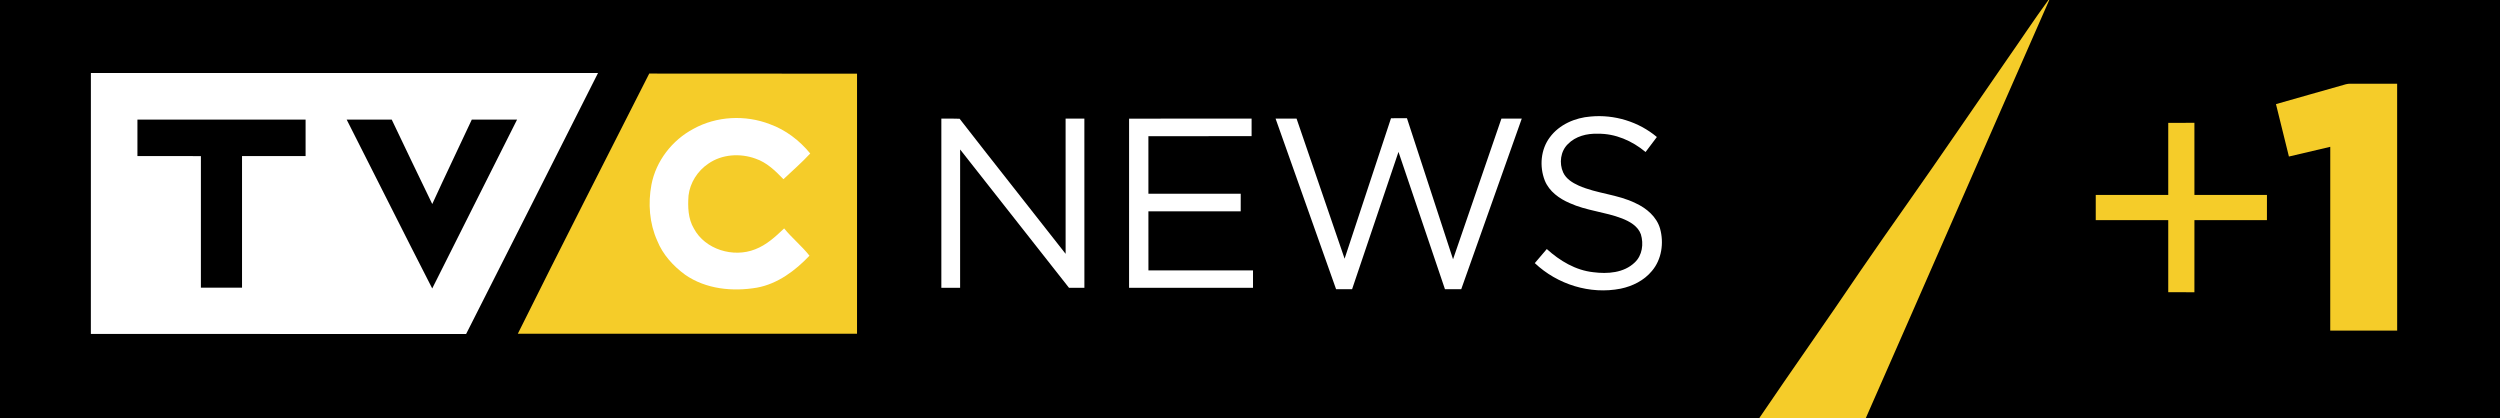 <?xml version="1.0" encoding="UTF-8"?>
<svg id="svg2" width="1740pt" height="291pt" version="1.1" viewBox="0 0 1740 291" xmlns="http://www.w3.org/2000/svg" xmlns:cc="http://creativecommons.org/ns#" xmlns:dc="http://purl.org/dc/elements/1.1/" xmlns:rdf="http://www.w3.org/1999/02/22-rdf-syntax-ns#">
 <g id="#000000ff">
  <path id="path5" d="m0 0h1740v291h-1740v-291"/>
  <path id="path9" d="m482.68 89.65c16.09-8.88 36.08-9.83 53.16-3.22 11.05 3.97 20.64 11.38 28.07 20.4-5.84 6.34-12.38 11.99-18.64 17.9-5.59-5.82-11.6-11.68-19.42-14.31-10.68-3.9-23.38-3.12-32.84 3.48-7.47 5.02-12.76 13.25-13.8 22.23-0.56 7.75-0.35 16.02 3.72 22.91 7.84 14.68 27.5 20.51 42.63 14.49 7.88-2.99 14.2-8.82 20.2-14.56 5.45 6.72 12.27 12.2 17.64 19-9.9 10.41-22.12 19.58-36.55 22.23-16.98 2.9-35.57 1.07-50.01-8.99-8.3-6.08-15.54-14.02-19.4-23.66-5.47-12.13-6.47-25.97-4.05-38.96 3.16-16.58 14.45-31.09 29.29-38.94z"/>
  <path id="path11" d="m95.65 83.24c39.01 0.01 78.03 0 117.04 0-0.01 8.46-0.01 16.93 0 25.39-14.74-0.01-29.49-0.02-44.24 0-0.03 30.53-0.02 61.06 0 91.59-9.54 0.02-19.09 0.01-28.63 0.01 0.01-30.53-0.01-61.05 0.01-91.58-14.73-0.06-29.46-0.01-44.18-0.03 0.01-8.46 0-16.92 0-25.38z"/>
  <path id="path13" d="m241.28 83.24c10.45 0.02 20.91-0.02 31.37 0.02 9.39 19.59 18.67 39.23 28.2 58.75 8.99-19.66 18.38-39.15 27.51-58.75 10.51-0.04 21.02-0.01 31.52-0.01-19.66 39.18-39.43 78.31-59.05 117.52-20.06-39.07-39.63-78.39-59.55-117.53z"/>
 </g>
 <path id="path16" d="m1425.7 0h0.59c-42.69 96.94-85 194.06-127.69 291h-74.15c23.19-34.24 47.15-67.97 70.27-102.26 10.81-15.81 21.83-31.48 32.85-47.15 23.33-33.09 46.04-66.61 69.11-99.89 9.73-13.85 19-28.05 29.02-41.7z" fill="#f5cc29"/>
 <path id="path18" d="m451.87 51.2c48.21 0.11 96.42-0.03 144.63 0.08-0.04 60.34-0.02 120.68-0.01 181.02-78.69-0.01-157.39 0.04-236.08-0.03 30.07-60.56 60.89-120.75 91.46-181.07" fill="#f5cc29"/>
 <path id="path20" d="m1632.7 58.65c2.04-0.56 4.19-0.35 6.31-0.38h29.4l0.02 171.85h-46.58l0.02-127.94-28.78 6.77-9.01-36.48c16.18-4.69 32.43-9.16 48.62-13.82z" fill="#f5cc29"/>
 <path id="path22" d="m1509.1 85.5 18.21-0.01 0.01 50.19h50.48l-0.02 17.52h-50.46l-0.01 50.2-18.21-0.01v-50.17l-50.46-0.02v-17.52l50.46-0.02z" fill="#f5cc29"/>
 <path id="path25" d="m63.26 50.81c117.66-0.04 235.31-0.03 352.96 0-30.56 60.57-61.1 121.16-91.81 181.66-87.06-0.08-174.12 0.03-261.17-0.06 0.02-60.53-0.03-121.07 0.02-181.6" fill="#fff"/>
 <path id="path27" d="m1107.1 81.1c16.47-1.55 33.39 3.59 46.08 14.26l-7.86 10.44c-9.28-7.75-21.08-12.97-33.31-12.71-7.44-0.28-15.44 1.7-20.76 7.19-5.17 5.01-6.2 13.33-3.28 19.76 2.05 4.46 6.45 7.17 10.77 9.12 12.71 5.66 27.12 6.05 39.64 12.26 7.58 3.48 14.6 9.39 17.02 17.65 2.78 9.96 1.16 21.51-5.66 29.52-5.44 6.61-13.48 10.6-21.75 12.32-21.31 4.21-44.06-2.93-59.77-17.78l8.35-9.8c9.03 8.18 20.04 14.81 32.37 16.13 9.89 1.29 21.27 0.52 28.82-6.76 5.3-4.92 6.32-12.96 4.29-19.62-2.06-5.73-7.74-8.9-13.08-11.02-11.85-4.59-24.84-5.39-36.45-10.69-7.25-3.11-14.28-8.13-17.33-15.68-3.84-9.79-2.89-21.65 3.52-30.15 6.58-8.89 17.57-13.61 28.39-14.44z" fill="#fff"/>
 <path id="path29" d="m968.14 82.3 11.09-0.05 32.09 98.2 33.67-97.89h14.16l-42.12 118.71-11.34 0.01-32.34-95.56-32.29 95.56h-11.14l-42.12-118.73 14.6-0.01 33.44 97.51z" fill="#fff"/>
 <path id="path31" d="m655.18 82.55c4.24 0.02 8.47-0.11 12.71 0.1 24.44 31.46 49.24 62.64 73.78 94.02-0.02-31.37-0.01-62.74-0.01-94.11 4.35-0.04 8.7-0.01 13.06-0.03 0.03 39.26-0.01 78.52 0.02 117.79-3.58 0.01-7.15 0.01-10.72-0.01-25.24-32.11-50.57-64.15-75.77-96.28-0.02 32.1-0.01 64.2-0.01 96.3-4.36 0-8.71 0-13.06-0.01 0.02-39.26 0.02-78.52 0-117.77z" fill="#fff"/>
 <path id="path33" d="m785.84 82.58 85.27-0.04v12.23l-71.83 0.01 0.01 40.06h64.25l-0.01 12.23-64.24 0.02 0.02 41.09 72.78 0.02v12.1h-86.26z" fill="#fff"/>
 <path id="path18-4" d="m482.68 89.65c-14.84 7.85-26.13 22.36-29.29 38.94-2.42 12.99-1.42 26.83 4.05 38.96 3.86 9.64 11.1 17.58 19.4 23.66 14.44 10.06 33.03 11.89 50.01 8.99 14.43-2.65 26.65-11.82 36.55-22.23-5.37-6.8-12.19-12.28-17.64-19-6 5.74-12.32 11.57-20.2 14.56-15.13 6.02-34.79 0.19-42.63-14.49-4.07-6.89-4.28-15.16-3.72-22.91 1.04-8.98 6.33-17.21 13.8-22.23 9.46-6.6 22.16-7.38 32.84-3.48 7.82 2.63 13.83 8.49 19.42 14.31 6.26-5.91 12.8-11.56 18.64-17.9-7.43-9.02-17.02-16.43-28.07-20.4-17.08-6.61-37.07-5.66-53.16 3.22z" fill="#fff"/>
 <path id="path25-7" d="m95.65 83.24c0 8.46 0.01 16.92 0 25.38 14.72 0.02 29.45-0.03 44.18 0.03-0.02 30.53 0 61.05-0.01 91.58 9.54 0 19.09 0.01 28.63-0.01-0.02-30.53-0.03-61.06 0-91.59 14.75-0.02 29.5-0.01 44.24 0-0.01-8.46-0.01-16.93 0-25.39-39.01 0-78.03 0.01-117.04 0m145.63 0c19.92 39.14 39.49 78.46 59.55 117.53 19.62-39.21 39.39-78.34 59.05-117.52-10.5 0-21.01-0.03-31.52 0.01-9.13 19.6-18.52 39.09-27.51 58.75-9.53-19.52-18.81-39.16-28.2-58.75-10.46-0.04-20.92 0-31.37-0.02z"/>
</svg>
